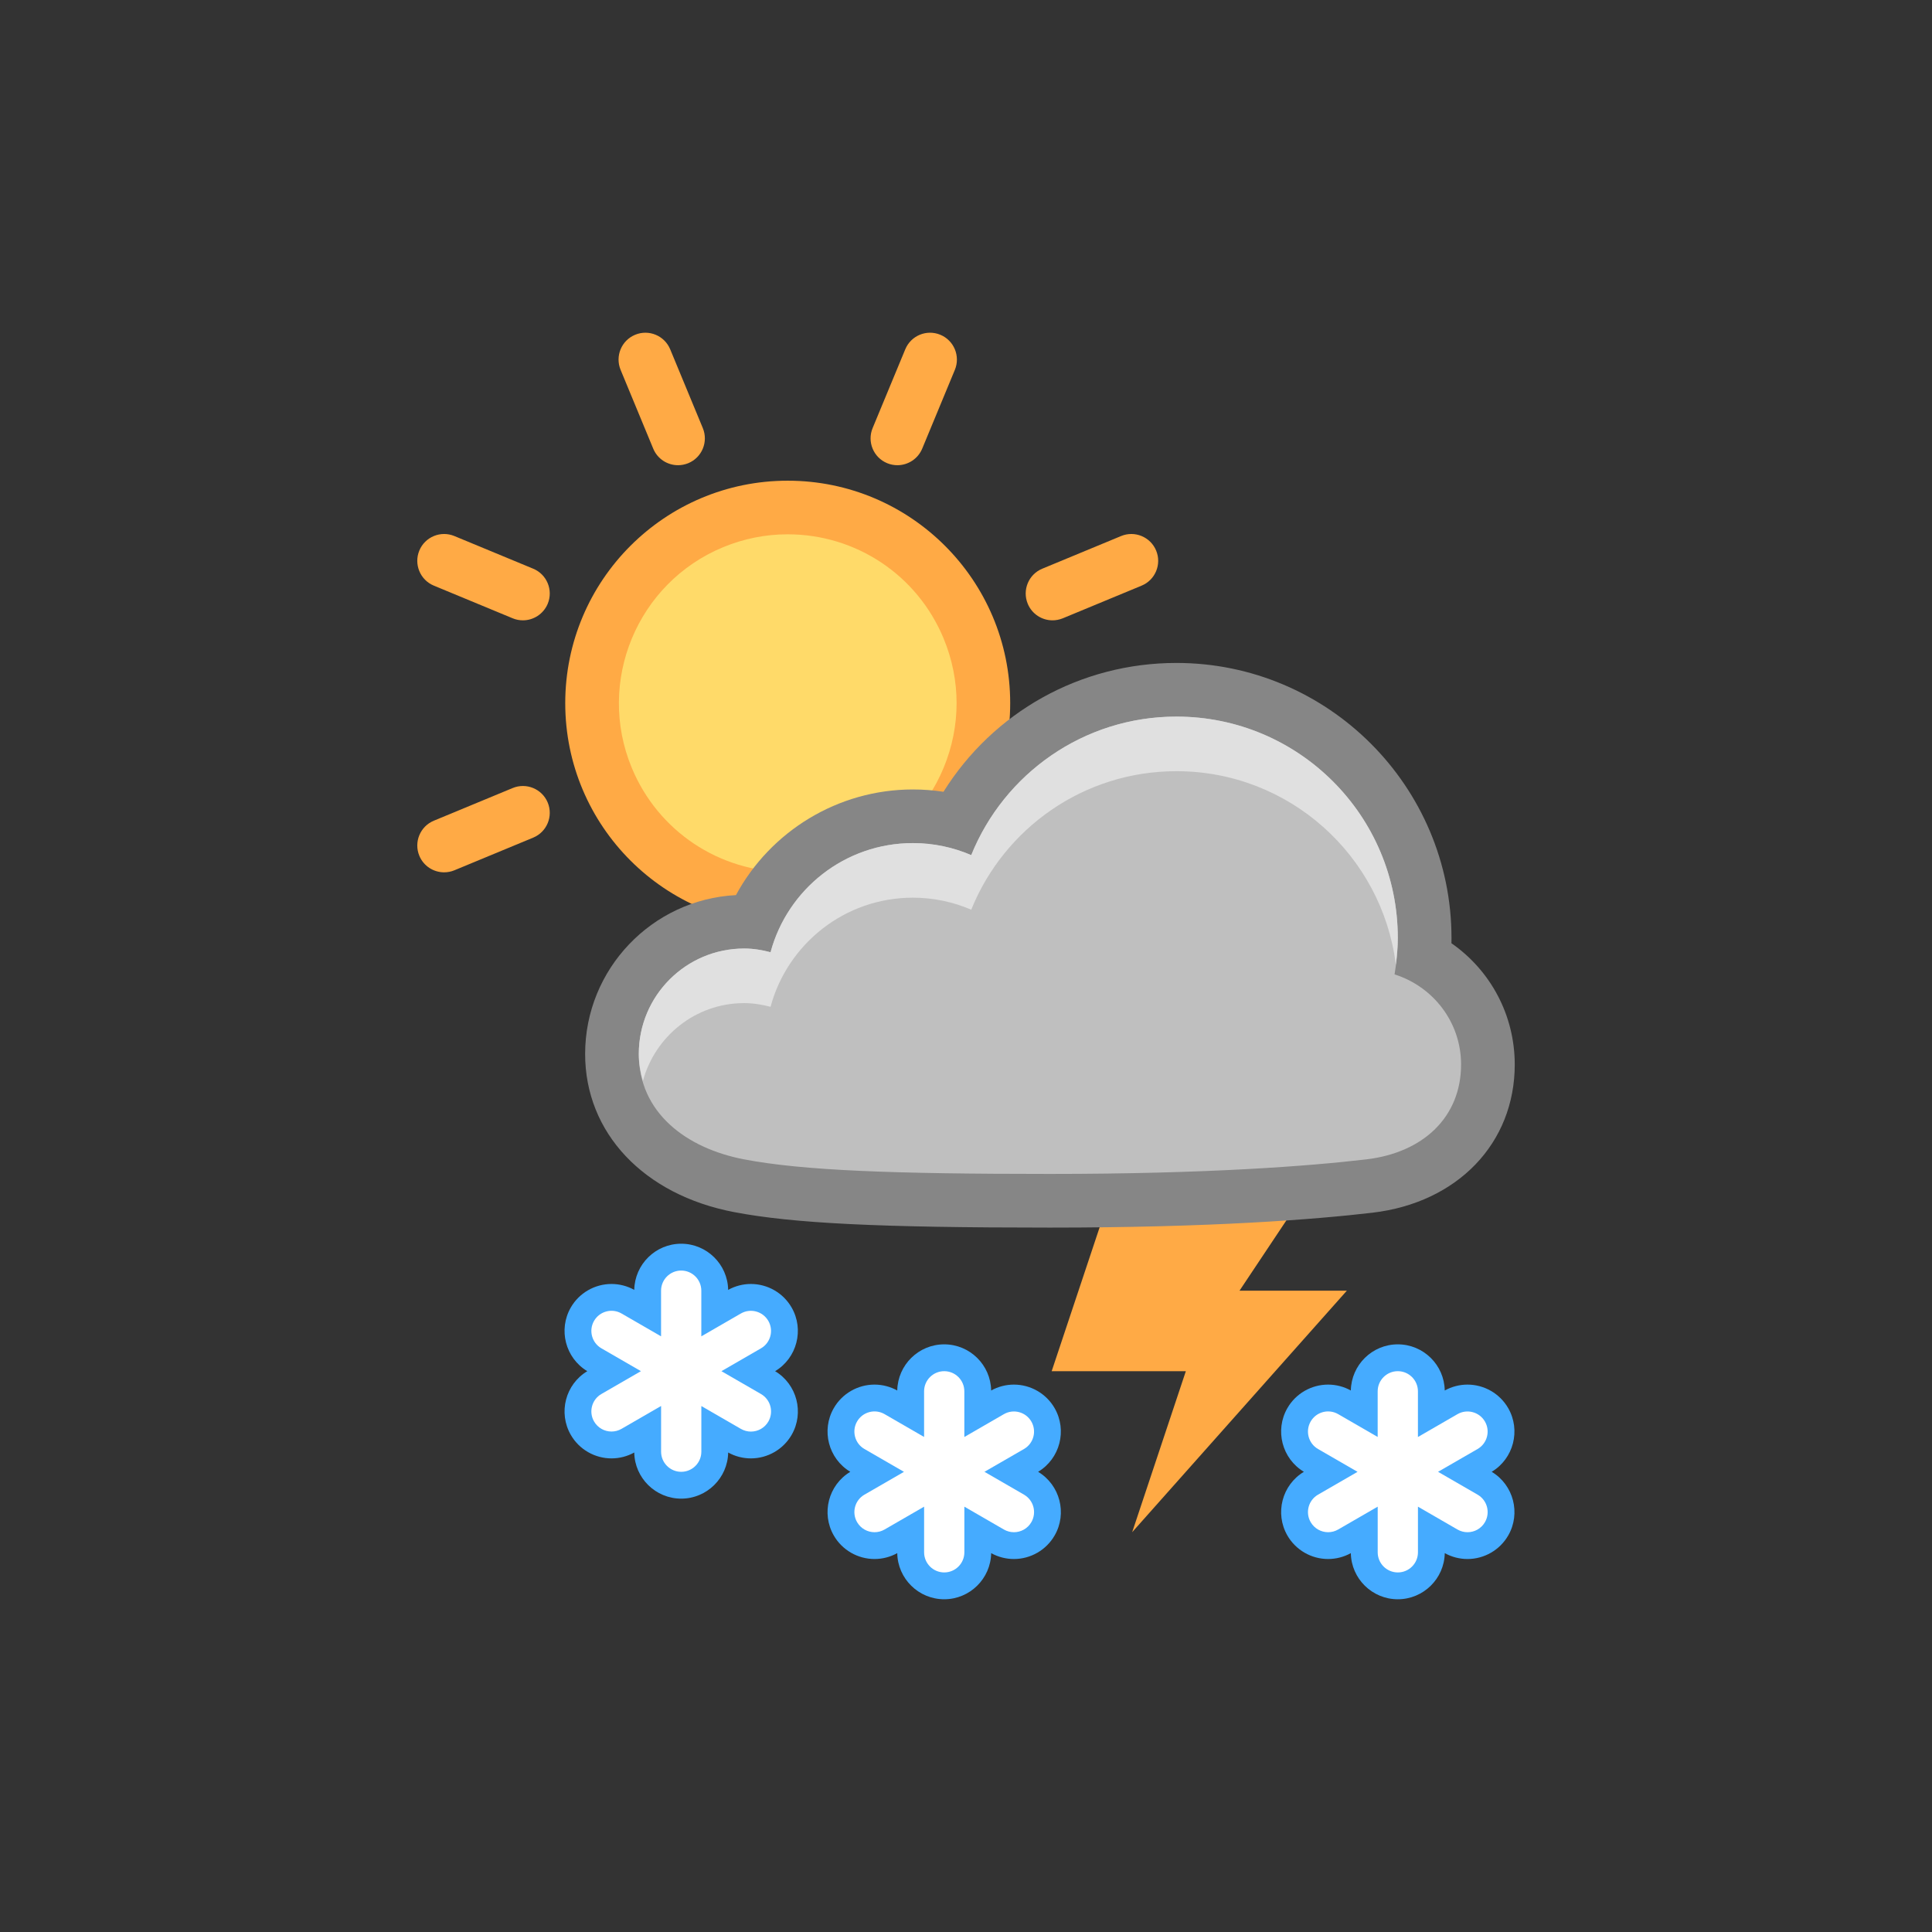 <?xml version="1.0" encoding="utf-8"?>
<!-- Generator: Adobe Illustrator 19.0.1, SVG Export Plug-In . SVG Version: 6.00 Build 0)  -->
<!DOCTYPE svg PUBLIC "-//W3C//DTD SVG 1.1//EN" "http://www.w3.org/Graphics/SVG/1.1/DTD/svg11.dtd">
<svg version="1.1" id="Layer_1" xmlns="http://www.w3.org/2000/svg" xmlns:xlink="http://www.w3.org/1999/xlink" x="0px" y="0px"
	 width="72px" height="72px" viewBox="0 0 72 72" enable-background="new 0 0 72 72" xml:space="preserve">
<rect x="0" y="0" width="72" height="72" fill="#333333" stroke="none"/>
<g>
	<path fill="#FFAA45" d="M25.268,17.337c-0.393,0-0.765-0.232-0.924-0.617l-1.216-2.937c-0.211-0.511,0.031-1.096,0.541-1.307
		c0.512-0.212,1.095,0.031,1.307,0.541l1.216,2.937c0.211,0.511-0.031,1.096-0.541,1.307C25.525,17.312,25.396,17.337,25.268,17.337
		z"/>
	<path fill="#FFAA45" d="M16.551,32.509c-0.393,0-0.765-0.232-0.924-0.617c-0.211-0.51,0.031-1.096,0.541-1.307l2.937-1.217
		c0.51-0.211,1.095,0.031,1.307,0.541c0.211,0.51-0.031,1.096-0.541,1.307l-2.937,1.217C16.809,32.485,16.679,32.509,16.551,32.509z
		"/>
	<path fill="#FFAA45" d="M39.225,23.118c-0.393,0-0.765-0.232-0.924-0.617c-0.211-0.511,0.031-1.096,0.541-1.307l2.937-1.217
		c0.51-0.212,1.095,0.031,1.307,0.541c0.211,0.511-0.031,1.096-0.541,1.307l-2.937,1.217C39.482,23.093,39.352,23.118,39.225,23.118
		z"/>
	<path fill="#FFAA45" d="M33.443,17.337c-0.127,0-0.257-0.024-0.382-0.076c-0.51-0.211-0.752-0.797-0.541-1.307l1.217-2.937
		c0.211-0.51,0.795-0.753,1.307-0.541c0.51,0.211,0.752,0.797,0.541,1.307l-1.217,2.937C34.207,17.104,33.835,17.337,33.443,17.337z
		"/>
	<path fill="#FFAA45" d="M19.487,23.118c-0.127,0-0.257-0.024-0.382-0.076l-2.937-1.217c-0.51-0.211-0.752-0.797-0.541-1.307
		c0.211-0.51,0.796-0.753,1.307-0.541l2.937,1.217c0.51,0.211,0.752,0.797,0.541,1.307C20.251,22.885,19.879,23.118,19.487,23.118z"
		/>
	<circle fill="#FFAA45" cx="29.356" cy="26.205" r="8.291"/>
	<path fill="#FFDA69" d="M29.353,19.912L29.353,19.912c2.554,0,4.837,1.525,5.814,3.885c0.643,1.552,0.643,3.262,0,4.815
		c-0.643,1.552-1.852,2.761-3.405,3.404c-0.771,0.319-1.579,0.481-2.404,0.481c-2.555,0-4.837-1.525-5.815-3.885
		c-1.327-3.205,0.2-6.892,3.404-8.219C27.719,20.074,28.528,19.912,29.353,19.912"/>
	<polygon fill="#FFAA45" points="41.193,45.1 39.193,51.1 44.193,51.1 42.193,57.1 50.193,48.1 46.193,48.1 48.193,45.1 	"/>
	<path fill="#45ABFF" d="M35.188,50.1c-0.955,0-1.733,0.769-1.75,1.72c-0.259-0.144-0.552-0.22-0.848-0.22
		c-0.624,0-1.205,0.335-1.516,0.875c-0.477,0.827-0.201,1.885,0.614,2.375c-0.815,0.489-1.091,1.548-0.614,2.375
		c0.311,0.54,0.892,0.875,1.516,0.875c0.296,0,0.589-0.076,0.848-0.219c0.016,0.951,0.795,1.719,1.75,1.719s1.733-0.769,1.75-1.719
		c0.259,0.144,0.551,0.219,0.848,0.219c0.624,0,1.205-0.336,1.516-0.876c0.477-0.826,0.2-1.885-0.615-2.374
		c0.815-0.489,1.091-1.548,0.614-2.375c-0.311-0.54-0.892-0.875-1.516-0.875c-0.296,0-0.588,0.076-0.848,0.22
		C36.922,50.869,36.143,50.1,35.188,50.1L35.188,50.1z"/>
	<path fill="#45ABFF" d="M52.092,50.1c-0.955,0-1.733,0.769-1.75,1.72c-0.259-0.144-0.552-0.22-0.848-0.22
		c-0.624,0-1.205,0.335-1.516,0.875c-0.477,0.827-0.201,1.885,0.614,2.375c-0.815,0.489-1.091,1.548-0.614,2.375
		c0.311,0.54,0.892,0.875,1.516,0.875c0.296,0,0.589-0.076,0.848-0.219c0.016,0.951,0.795,1.719,1.75,1.719s1.733-0.769,1.75-1.719
		c0.259,0.144,0.551,0.219,0.848,0.219c0.624,0,1.205-0.336,1.516-0.876c0.477-0.826,0.2-1.885-0.615-2.374
		c0.815-0.489,1.091-1.548,0.614-2.375c-0.311-0.54-0.892-0.875-1.516-0.875c-0.296,0-0.588,0.076-0.848,0.22
		C53.826,50.869,53.047,50.1,52.092,50.1L52.092,50.1z"/>
	<path fill="#45ABFF" d="M25.387,46.35c-0.955,0-1.733,0.769-1.75,1.72c-0.259-0.144-0.552-0.22-0.848-0.22
		c-0.624,0-1.205,0.335-1.516,0.875c-0.477,0.827-0.201,1.885,0.614,2.375c-0.815,0.489-1.091,1.548-0.614,2.375
		c0.311,0.54,0.892,0.875,1.516,0.875c0.296,0,0.589-0.076,0.848-0.219c0.016,0.951,0.795,1.719,1.75,1.719s1.733-0.769,1.75-1.719
		c0.259,0.144,0.551,0.219,0.848,0.219c0.624,0,1.205-0.336,1.516-0.876c0.477-0.826,0.2-1.885-0.615-2.374
		c0.815-0.489,1.091-1.548,0.614-2.375c-0.311-0.54-0.892-0.875-1.516-0.875c-0.296,0-0.588,0.076-0.848,0.22
		C27.12,47.119,26.341,46.35,25.387,46.35L25.387,46.35z"/>
	<path fill="#868686" d="M43.842,24.706c-3.586,0-6.83,1.837-8.681,4.801c-0.375-0.057-0.756-0.086-1.141-0.086
		c-2.791,0-5.307,1.555-6.594,3.937c-3.126,0.161-5.62,2.755-5.62,5.921c0,2.936,2.18,5.25,5.554,5.893
		c2.206,0.421,5.395,0.577,11.768,0.577c6.022,0,9.859-0.302,12.019-0.555c3.172-0.372,5.303-2.591,5.303-5.522
		c0-1.841-0.904-3.508-2.359-4.52c0.001-0.065,0.002-0.13,0.002-0.194C54.092,29.304,49.494,24.706,43.842,24.706L43.842,24.706z"/>
	<path fill="#BFBFBF" d="M51.971,36.313c0.073-0.443,0.121-0.894,0.121-1.357c0-4.557-3.693-8.25-8.25-8.25
		c-3.464,0-6.424,2.137-7.647,5.162c-0.667-0.287-1.402-0.448-2.174-0.448c-2.541,0-4.674,1.726-5.305,4.067
		c-0.315-0.082-0.64-0.138-0.981-0.138c-2.17,0-3.929,1.759-3.929,3.929c0,2.17,1.744,3.512,3.929,3.929s5.518,0.542,11.393,0.542
		s9.655-0.292,11.786-0.542s3.536-1.583,3.536-3.536C54.45,38.088,53.404,36.765,51.971,36.313z"/>
	<g>
		<path fill="#E0E0E0" d="M27.735,37.383c0.341,0,0.666,0.057,0.981,0.138c0.631-2.342,2.764-4.067,5.305-4.067
			c0.773,0,1.507,0.161,2.174,0.448c1.223-3.026,4.183-5.162,7.647-5.162c4.203,0,7.664,3.144,8.177,7.207
			c0.042-0.326,0.073-0.654,0.073-0.992c0-4.557-3.693-8.25-8.25-8.25c-3.464,0-6.424,2.137-7.647,5.162
			c-0.667-0.287-1.402-0.448-2.174-0.448c-2.541,0-4.674,1.726-5.305,4.067c-0.315-0.082-0.64-0.138-0.981-0.138
			c-2.17,0-3.929,1.759-3.929,3.929c0,0.36,0.064,0.689,0.154,1.004C24.416,38.614,25.925,37.383,27.735,37.383z"/>
	</g>
	<path fill="#FFFFFF" d="M38.161,55.701l-1.473-0.851L38.161,54c0.359-0.207,0.481-0.666,0.274-1.024s-0.666-0.481-1.024-0.274
		l-1.473,0.851V51.85c0-0.414-0.336-0.75-0.75-0.75s-0.75,0.336-0.75,0.75v1.701l-1.473-0.851c-0.358-0.207-0.817-0.084-1.024,0.274
		S31.856,53.793,32.215,54l1.473,0.851l-1.473,0.851c-0.359,0.207-0.481,0.666-0.274,1.024c0.139,0.241,0.391,0.375,0.65,0.375
		c0.127,0,0.256-0.032,0.375-0.101l1.473-0.851v1.701c0,0.414,0.336,0.75,0.75,0.75s0.75-0.336,0.75-0.75v-1.701L37.411,57
		c0.118,0.068,0.247,0.101,0.375,0.101c0.259,0,0.511-0.134,0.65-0.375C38.643,56.366,38.52,55.908,38.161,55.701z"/>
	<path fill="#FFFFFF" d="M55.065,55.701l-1.473-0.851L55.065,54c0.359-0.207,0.481-0.666,0.274-1.024s-0.666-0.481-1.024-0.274
		l-1.473,0.851V51.85c0-0.414-0.336-0.75-0.75-0.75s-0.75,0.336-0.75,0.75v1.701l-1.473-0.851c-0.358-0.207-0.817-0.084-1.024,0.274
		S48.76,53.793,49.119,54l1.473,0.851l-1.473,0.851c-0.359,0.207-0.481,0.666-0.274,1.024c0.139,0.241,0.391,0.375,0.65,0.375
		c0.127,0,0.256-0.032,0.375-0.101l1.473-0.851v1.701c0,0.414,0.336,0.75,0.75,0.75s0.75-0.336,0.75-0.75v-1.701L54.315,57
		c0.118,0.068,0.247,0.101,0.375,0.101c0.259,0,0.511-0.134,0.65-0.375C55.547,56.366,55.424,55.908,55.065,55.701z"/>
	<path fill="#FFFFFF" d="M28.36,51.951L26.886,51.1l1.473-0.851c0.359-0.207,0.481-0.666,0.274-1.024s-0.666-0.481-1.024-0.274
		l-1.473,0.851V48.1c0-0.414-0.336-0.75-0.75-0.75s-0.75,0.336-0.75,0.75v1.701l-1.473-0.851c-0.358-0.207-0.817-0.084-1.024,0.274
		s-0.084,0.817,0.274,1.024l1.473,0.851l-1.473,0.851c-0.359,0.207-0.481,0.666-0.274,1.024c0.139,0.241,0.391,0.375,0.65,0.375
		c0.127,0,0.256-0.032,0.375-0.101l1.473-0.851V54.1c0,0.414,0.336,0.75,0.75,0.75s0.75-0.336,0.75-0.75v-1.701l1.473,0.851
		c0.118,0.068,0.247,0.101,0.375,0.101c0.259,0,0.511-0.134,0.65-0.375C28.841,52.617,28.719,52.158,28.36,51.951z"/>
</g>
</svg>
